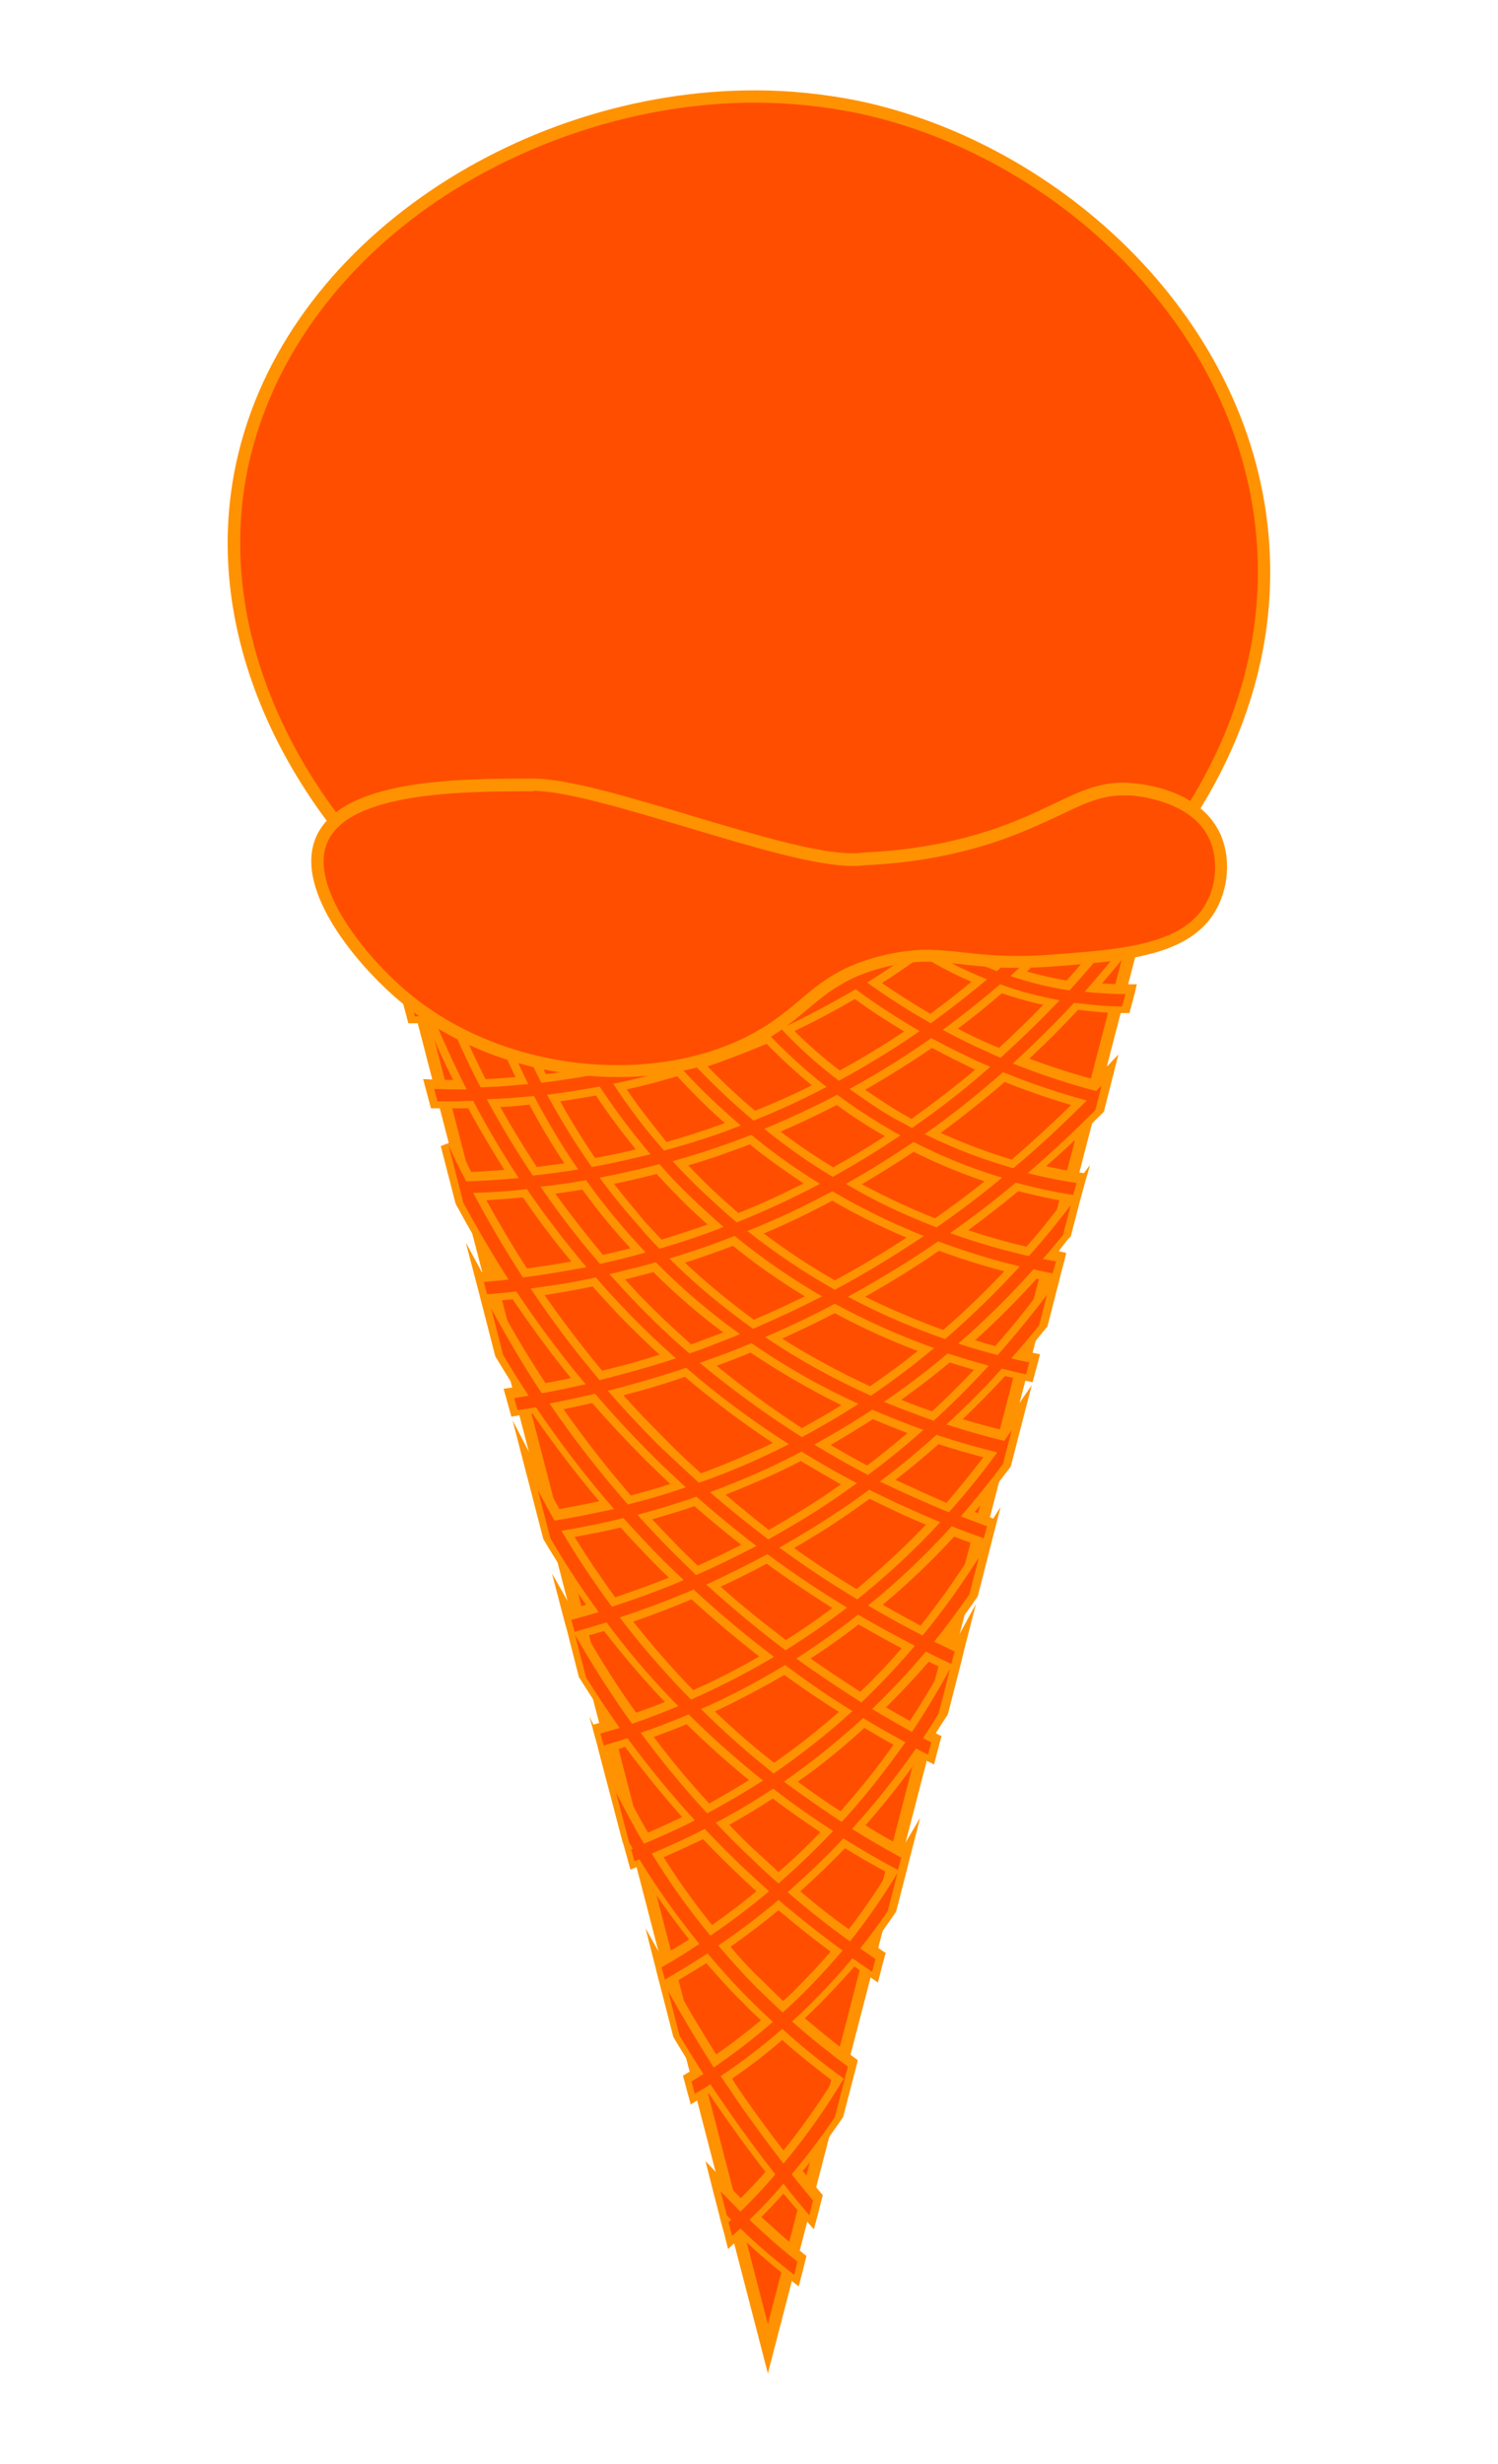 <?xml version="1.0" encoding="utf-8"?>
<!-- Generator: Adobe Illustrator 21.1.0, SVG Export Plug-In . SVG Version: 6.00 Build 0)  -->
<svg version="1.1" id="Layer_1" xmlns="http://www.w3.org/2000/svg" xmlns:xlink="http://www.w3.org/1999/xlink" x="0px" y="0px"
	 viewBox="0 0 365 600" style="enable-background:new 0 0 365 600;" xml:space="preserve">
<style type="text/css">
	.st0{fill:#FF4E00;}
	.st1{fill:#FF9200;}
</style>
<g>
	<path class="st0" d="M186.7,251.3c-30.3,0-59.4-9.7-81.7-27.4c-15.2-12-28.3-28.2-36.8-45.7c-10-20.6-13.3-42.1-9.6-62.4
		c4.7-25.7,20.7-49.3,45-66.5c23.1-16.4,52.4-25.8,80.4-25.8c8.6,0,17,0.9,25.1,2.6c24.6,5.2,48.1,18.3,66.3,37
		c19.6,20.1,30.8,44.3,32.4,70c2.9,45.8-26.7,77.8-32.7,83.7C253.2,238.7,220.9,251.3,186.7,251.3z"/>
	<path class="st1" d="M183.9,25c8.5,0,16.8,0.9,24.8,2.5c24.3,5.1,47.6,18.1,65.6,36.6c19.3,19.9,30.4,43.8,32,69
		c2.8,45.2-26.4,76.7-32.2,82.6c-21.7,21.6-53.5,34-87.4,34c-30,0-58.7-9.6-80.8-27c-15-11.9-28-27.9-36.4-45.2
		c-9.9-20.3-13.2-41.5-9.5-61.5c4.7-25.3,20.4-48.6,44.4-65.6C127.3,34.3,156.2,25,183.9,25L183.9,25 M183.9,22
		c-57.7,0-116.7,38.2-126.9,93.5c-8.3,45.1,18.6,87.2,47,109.6c23.5,18.5,53.2,27.7,82.7,27.7c33.3,0,66.3-11.7,89.5-34.9
		c4.3-4.3,36.1-37.1,33.1-84.9c-3.4-55-50.8-98-99.9-108.4C201,22.9,192.5,22,183.9,22z"/>
	<polygon class="st0" points="98.7,231.5 275.5,231.5 187.1,572 	"/>
	<path class="st1" d="M273.5,233L187.1,566L100.6,233H273.5 M277.4,230H96.8l90.3,348L277.4,230z"/>
	<path class="st0" d="M192.7,554.6c-2.6-2.1-5-4.1-7.3-6.1c-1.7-1.5-3.4-3-5.1-4.6c-0.4,0.4-0.9,0.8-1.3,1.2l-1.2,1.1l-1.4-5.5
		l0.3-0.3l-0.6-0.6l-2.6-9.8l2.7,2.8c1.4,1.5,2.8,2.9,4.1,4.1c2.1-2.1,4.2-4.3,6.1-6.4c0.4-0.4,0.8-0.9,1.2-1.3
		c-4.7-6-9.2-12.2-13.4-18.5c-0.5-0.7-0.9-1.3-1.3-2c-1,0.6-2,1.2-2.9,1.8l-1.1,0.7l-1.3-5.1l0.6-0.4c0.7-0.4,1.4-0.8,2-1.3
		c-1.7-2.7-3.4-5.5-5.3-8.5l-0.1-0.1l-4.8-18.6l0.5,0.9l0.4-0.2c2.8-1.6,5.6-3.3,8.2-5c-4.9-6.1-9.5-12.5-13.6-19.1l-1.5,0.6
		l-1.3-4.9l0.2-0.1l-0.3-0.6l-5.6-21.5l4.2,8.5c2,4,4.1,7.9,6.4,11.7c3.5-1.5,6.9-3,10.3-4.7c-5.4-5.9-10.5-12.2-15.2-18.6
		c-1.5,0.5-3.2,1-5.1,1.6l-1,0.3l-1.3-4.8l0.9-0.3c1.1-0.3,2.2-0.7,3.3-1c-2.6-3.6-5.1-7.4-7.5-11.3l-0.1-0.1l-4.6-17.9l1.5,2.6
		l0.2-0.1c1.8-0.5,3.6-1,5.3-1.5c-3.9-5.4-7.6-11.1-11.1-16.9l-0.1-0.1l-5.3-20.3l4.1,7.8c1.2,2.3,2.4,4.5,3.6,6.7
		c4-0.6,8.1-1.4,12.1-2.3c-6.3-7.4-12.3-15.1-17.7-23.1c-1.3,0.2-2.6,0.4-3.9,0.6l-0.9,0.1l-1.3-4.9c0,0,2.4-0.4,3-0.5
		c-1.8-2.8-3.6-5.7-5.3-8.6l-0.1-0.1l-5.1-19.5l0.2,0.4l1.1-0.1c1.6-0.1,3-0.3,4.4-0.4c-3.5-5.6-7-11.4-10.2-17.4l-0.1-0.1
		l-3.7-14.1l1.9-0.7c1.4,2.9,2.7,5.6,4,8.2c3.4-0.1,6.9-0.3,10.4-0.6c-3.6-5.5-6.9-11.2-10-16.9c-1.5,0-3,0.1-4.5,0.1
		c-1.2,0-2.4,0-3.6,0l-0.8,0l-1.3-5l1.3,0c1.4,0,2.9,0.1,4.4,0.1c0.6,0,1.3,0,1.9,0c-2.6-5.2-5-10.5-7.2-15.9
		c-1.2,0-2.5,0.1-3.7,0.1l-0.8,0l-1.3-5l1.3,0c0.8,0,1.7,0,2.5,0c-1.6-4.2-3.1-8.5-4.5-12.8l-0.4-1.3h5.3l0.2,0.7
		c1.4,4.5,3,8.9,4.7,13.3c3.5-0.1,6.9-0.3,10.3-0.6c-1.3-4-2.6-8-3.6-12.1l-0.3-1.3h5.2l0.2,0.7c1.1,4.1,2.3,8.2,3.7,12.2
		c2.9-0.3,5.7-0.6,8.5-1c-1.5-3.5-2.9-7-4.2-10.6l-0.5-1.3h5.3l0.2,0.7c1.3,3.6,2.8,7.1,4.3,10.6c3.6-0.5,7.2-1.1,10.6-1.8
		c-1.6-2.5-3.2-5.2-4.8-8l-0.8-1.5h5.8l0.3,0.5c1.6,2.7,3.2,5.3,4.9,7.9c6-1.3,11.9-2.7,17.8-4.4c-0.6-0.9-1.1-1.7-1.6-2.5l-1-1.5
		h5.9l0.3,0.5c0.4,0.7,0.9,1.4,1.4,2.1c2.6-0.8,5.2-1.6,7.8-2.5l0.2-0.1h15.8l0.3,0.2c2.8,2.4,5.7,4.8,8.6,7c3.6-2.2,7.1-4.5,10.6-7
		l0.3-0.2h10.3l0.2,0.1c4.1,2.3,8.3,4.4,12.7,6c2.2-1.9,4.3-3.8,6.4-5.9l0.3-0.3h7.1l-1.7,1.7c-2.2,2.1-4.4,4.3-6.7,6.3
		c3.9,1.2,8,2.2,12,2.9c3.1-3.4,6-6.8,9-10.5l0.3-0.4h6.4l-1.3,1.6c-2.8,3.5-5.5,6.8-8.4,10.1c0.4,0,0.9,0.1,1.3,0.1
		c2.2,0.2,4.4,0.3,6.7,0.3l1.3,0l-1.3,5l-0.8,0c-2.3,0-4.3-0.1-6.3-0.3c-1.5-0.1-3.1-0.3-5-0.6c-4.3,4.6-8.8,9.1-13.4,13.3
		c5.9,2.3,12,4.3,18.1,5.9c0.1-0.1,3.5-3.7,3.5-3.7l-2.6,9.9l-0.2,0.2c-4.9,4.9-10,9.7-15.1,14.2c3.3,0.8,6.6,1.4,9.9,1.9l1.1,0.2
		l-1.3,4.9l-2.4,9.2c0,0-1,1.2-1.2,1.5c-0.8,1-1.7,2.1-2.7,3.3c0.5,0.1,2.6,0.5,2.6,0.5l-4.4,16.8l-0.1,0.2
		c-1.9,2.4-3.8,4.7-5.7,6.9c0.9,0.2,1.9,0.4,2.8,0.6l1,0.2l-1.3,4.9l-0.9-0.2c-1.9-0.4-3.6-0.8-5.4-1.2c-3.8,4.2-7.8,8.2-11.9,12.1
		c3.9,1.2,7.8,2.3,11.7,3.3c0.4-0.5,0.7-1.1,1.1-1.6l3.5-5.2l-3.6,14l-0.1,0.2c-3.1,4.2-6.2,8.1-9.5,11.8c1.6,0.6,3.2,1.2,5,1.8
		l0.9,0.3l-4.6,17.5l-0.1,0.1c-2.5,3.6-5.2,7.2-7.9,10.5c1.3,0.6,2.6,1.3,3.9,1.8l0.1,0l1.4-2.7l-0.8,3l-4.1,15.9l-0.1,0.1
		c-1.2,1.9-2.2,3.6-3.2,5.1c0.1,0.1,1.7,0.9,1.7,0.9l-1.3,5l-1.3-0.7c-0.7-0.3-1.3-0.7-2-1c-4.4,6.3-9.2,12.4-14.4,18.1
		c3.5,2.2,7.2,4.3,11,6.3l0.1,0.1l1.2-2l-0.6,2.3l-3.6,13.9l-0.1,0.1c-2,2.9-4,5.7-6.1,8.3c0.9,0.7,1.9,1.3,2.8,1.9l0.6,0.4
		l-1.3,5.1l-1.2-0.8c-1.4-0.9-2.7-1.9-4.1-2.8c-3.4,4-6.9,7.8-10.6,11.4c-0.9,0.8-1.8,1.7-2.8,2.7c4,3.5,8.3,7,12.7,10.2l0.5,0.4
		l-3.4,13.1l-0.1,0.1c-3.1,4.6-6.5,9.1-10,13.3c1.6,1.9,3.1,3.9,4.7,5.8l0.3,0.4l-1.5,5.9l-1.2-1.5c-2-2.3-3.8-4.6-5.6-6.7
		c-0.2,0.2-0.4,0.5-0.6,0.7c-2,2.2-4.1,4.4-6.2,6.5c1.6,1.5,3.2,2.9,4.8,4.4c1.9,1.7,4,3.4,6.1,5.1l0.5,0.4l-1.4,5.3L192.7,554.6z
		 M177,505.9c0.4,0.7,0.9,1.3,1.3,2c4,5.9,8.2,11.7,12.6,17.4c4.9-5.9,9.4-12.2,13.4-18.8c-4.7-3.5-9.3-7.2-13.7-11
		C186.3,499.2,181.8,502.7,177,505.9z M163.7,484.1c3.4,6.1,6.9,12,10.5,17.6c4.4-3,8.6-6.3,12.6-9.7c-1.8-1.7-3.6-3.4-5.2-5.1
		c-3.2-3.2-6.4-6.7-9.4-10.2c-3.1,2-6.2,3.9-9.4,5.8L163.7,484.1z M176.5,473.9c2.8,3.3,5.8,6.5,8.8,9.5c1.7,1.8,3.5,3.5,5.4,5.3
		c1.2-1.1,2.2-2,3.1-2.9c3.4-3.3,6.8-6.9,10-10.7c-4.8-3.5-9.5-7.3-14.1-11.2C185.4,467.4,181,470.8,176.5,473.9z M193.5,460.7
		c4.4,3.7,8.9,7.3,13.4,10.6c3.8-4.8,7.4-10.1,10.7-15.5c-4-2.2-8-4.5-11.9-6.9C201.8,453,197.7,457,193.5,460.7L193.5,460.7z
		 M160.2,451.8c4,6.3,8.4,12.5,13.1,18.3c4.3-3,8.5-6.1,12.6-9.5c-1.9-1.7-3.6-3.3-5.3-4.9c-3.1-2.9-6.2-6-9.1-9.1
		C167.8,448.5,164,450.2,160.2,451.8z M176,444.2c2.6,2.8,5.3,5.4,7.9,7.9c1.8,1.7,3.7,3.5,5.7,5.2c0.2-0.2,0.4-0.3,0.6-0.5
		c3.8-3.4,7.5-6.9,11.2-10.8c-4.5-2.9-8.9-6-13.1-9.3C184.4,439.4,180.3,441.9,176,444.2z M192.7,433.8c4,3,8.1,5.9,12.2,8.5
		c5-5.6,9.8-11.5,14.2-17.8c-2.9-1.6-5.8-3.3-8.7-5C204.9,424.7,198.9,429.5,192.7,433.8z M157.7,422.5c4.6,6.2,9.6,12.2,14.8,17.9
		c4-2.1,7.9-4.4,11.7-6.9c-5.8-4.6-11.4-9.6-16.6-14.8C164.3,420.1,161,421.3,157.7,422.5z M172.5,416.5c5.1,4.9,10.5,9.7,16.1,14.1
		c6.1-4.2,12-8.8,17.5-13.8c-5-3.2-10-6.6-14.8-10.1C185.1,410.3,178.8,413.6,172.5,416.5z M214.2,416c2.6,1.5,5.2,3,7.7,4.4
		c3.1-4.6,6-9.5,8.8-14.6l0-0.1c-1.6-0.8-3.2-1.5-4.8-2.3C222.3,407.8,218.4,412,214.2,416z M141.5,397.8c4,7.1,8.4,13.9,13.1,20.5
		c3-1.1,6.1-2.2,9.1-3.4l-0.1-0.1c-5.6-5.9-11-12.1-16-18.7C145.6,396.7,143.5,397.3,141.5,397.8z M195.8,403.9
		c4.6,3.3,9.3,6.5,14.1,9.4c4-3.8,7.9-7.9,11.6-12.2c-4.1-2.1-8.2-4.4-12.2-6.7C204.9,397.7,200.4,400.9,195.8,403.9z M152.7,394.4
		c4.6,5.9,9.5,11.6,14.5,16.9c0.5,0.5,1,1,1.5,1.5c6.2-2.7,12.3-5.9,18.1-9.3c-6.2-4.8-12.3-9.9-18-15.2
		C163.5,390.5,158.1,392.6,152.7,394.4z M173.8,386.1c5.7,5.1,11.6,10,17.6,14.6c4.5-2.8,8.9-5.8,13.1-9.1
		c-6.1-3.7-12-7.7-17.7-11.9C182.6,381.9,178.2,384.1,173.8,386.1z M213.4,391c3.7,2.1,7.5,4.2,11.3,6.1c4.7-5.7,9.1-11.9,13.1-18.3
		l1.9-3l-0.2-0.1c-2.7-0.9-5-1.8-7.2-2.7C226.4,379.5,220.1,385.5,213.4,391z M138.4,373.5c3.4,5.7,7.1,11.3,11.1,16.6
		c5.2-1.7,10.3-3.6,15.3-5.6c-1.3-1.3-2.5-2.4-3.6-3.5c-3.2-3.2-6.5-6.7-9.6-10.2C147.3,371.9,142.8,372.8,138.4,373.5z M191.7,377
		c5.6,4,11.3,7.8,17.1,11.3c6.5-5.3,12.8-11.1,18.5-17.2c-5.3-2.2-10.5-4.6-15.5-7.1c-2.6,1.9-5.2,3.7-7.7,5.4
		C200.1,371.9,196.1,374.5,191.7,377z M157.1,369.4c2.6,2.8,5.1,5.5,7.7,8.1c1.5,1.5,3.2,3.1,5,4.9c4.2-1.9,8.5-3.9,12.6-6.1
		c-4.4-3.4-8.8-7-13-10.7C165.3,367,161.2,368.3,157.1,369.4z M174.9,363.7c4,3.4,8.2,6.8,12.4,10c4.9-2.7,9.6-5.6,14.1-8.6
		c1.7-1.2,3.6-2.4,5.5-3.8c-4-2.1-7.9-4.4-11.7-6.7c-3.1,1.6-5.7,2.9-8.3,4.1C183,360.5,178.9,362.1,174.9,363.7z M216.3,360.6
		c4.8,2.3,9.7,4.5,14.6,6.5c3.6-4.1,7.1-8.4,10.4-12.8c-4.3-1.1-8.5-2.3-12.6-3.7l-0.2-0.1C224.6,353.9,220.6,357.3,216.3,360.6z
		 M135.6,342.5c5.5,7.9,11.4,15.6,17.7,22.8c4-1,8-2.2,11.9-3.5c-2.6-2.4-5.1-4.8-7.6-7.2c-4.4-4.4-8.8-9.1-13-14
		C141.6,341.3,138.6,341.9,135.6,342.5z M150.1,339.2c3.6,4.1,7.3,8,11.1,11.8c3,3,6.2,6,9.4,8.9c4.9-1.8,9.7-3.7,14.3-5.8
		c1.7-0.8,3.5-1.6,5.4-2.6c-8.1-5.3-15.8-11.1-23.2-17.3C161.6,336,155.8,337.7,150.1,339.2z M200.4,351.9c3.6,2.2,7.3,4.2,11,6.2
		c4-3,7.9-6.1,11.6-9.4c-3.5-1.3-7-2.7-10.4-4.2C208.5,347.1,204.4,349.6,200.4,351.9z M172.6,332.3c7.2,6,14.9,11.5,22.8,16.6
		c3.9-2.1,7.9-4.4,11.7-6.8c-8.5-4-16.6-8.6-24.1-13.8c-2.7,1.1-4.9,2-7.1,2.8C174.8,331.5,173.7,331.9,172.6,332.3z M217.5,341.1
		c3.2,1.3,6.5,2.6,9.8,3.7c4.1-3.7,8-7.7,11.8-11.7c-2.7-0.8-5.4-1.6-8-2.4C226.8,334.3,222.2,337.8,217.5,341.1z M188.5,325.9
		c7.4,4.9,15.3,9.2,23.6,12.9c4.5-3.1,9.1-6.5,13.5-10.1c-7.7-2.8-15.1-6.2-22.2-10C198.6,321.2,193.6,323.6,188.5,325.9z
		 M120.6,318c3.7,6.8,7.7,13.5,11.9,19.9c2.8-0.5,5.7-1.1,8.4-1.7c-5.5-6.6-10.7-13.7-15.5-20.9c-1.9,0.2-3.9,0.4-5.9,0.6L120.6,318
		z M131,314.6c4.8,7,10,13.8,15.5,20.3c5.4-1.3,10.9-2.9,16.3-4.6c-3.9-3.5-7.6-7.1-11.1-10.7c-2.3-2.3-4.5-4.8-6.8-7.4
		C140.2,313.2,135.6,314,131,314.6z M235.6,326.8c2.5,0.8,4.9,1.5,7.3,2.1c4-4.5,7.9-9.3,11.5-14.2l2.6-3.5l-0.6-0.1
		c-1.4-0.3-2.8-0.5-4.2-0.8C247,316.1,241.4,321.6,235.6,326.8z M150.4,311c1.6,1.8,3.2,3.5,4.8,5.1c4.1,4.2,8.5,8.4,13,12.4
		c2.2-0.8,4.1-1.5,6-2.2c1.3-0.5,2.7-1,4.1-1.6c-6.6-4.9-12.9-10.3-18.7-16.1C156.5,309.5,153.5,310.3,150.4,311z M208.7,315.8
		c6.8,3.5,14,6.6,21.4,9.2c5.7-4.9,11.3-10.3,16.5-16c-6.1-1.5-12.1-3.4-17.9-5.5C222.3,307.8,215.5,312,208.7,315.8z M165,307
		c5.8,5.6,12.1,10.8,18.7,15.5c4.9-2.1,9.8-4.4,14.6-6.8c-6.8-4-13.3-8.5-19.4-13.5l-0.2,0.1c-0.9,0.4-1.8,0.7-2.7,1.1
		C172.4,304.6,168.8,305.9,165,307z M184.1,300.1c6.1,4.7,12.5,9,19.3,12.9c6.7-3.6,13.3-7.6,19.6-11.8c-7-2.9-13.8-6.2-20.2-10
		C196.8,294.5,190.5,297.5,184.1,300.1z M116.9,291.4c3.4,6.3,7.1,12.6,11,18.6c4.3-0.6,8.7-1.3,13.1-2.1c-4.6-5.5-9-11.3-13.1-17.3
		C124.2,290.9,120.5,291.2,116.9,291.4z M133.5,289.9c4.1,5.8,8.5,11.4,13.1,16.8c2.9-0.6,5.9-1.4,8.9-2.2c-1-1.1-1.9-2.1-2.8-3.1
		c-3.6-4.1-7.1-8.4-10.3-12.8C139.5,289.1,136.5,289.6,133.5,289.9z M233.7,299.9c5.4,1.9,11,3.5,16.7,4.8c1.7-1.9,3.1-3.6,4.4-5.2
		c1.8-2.1,3.5-4.3,5.3-6.7l0.8-1c-4.6-0.7-8.9-1.6-13.1-2.8C243.3,292.8,238.5,296.5,233.7,299.9z M147.9,287.6
		c2.7,3.6,5.6,7.2,8.6,10.5c1.4,1.6,2.9,3.2,4.5,4.9c4.5-1.3,8.9-2.8,13.2-4.4l0.2-0.1c-2.5-2.1-4.9-4.4-7.1-6.6
		c-2.3-2.3-4.6-4.7-6.9-7.2C156.2,285.8,152,286.8,147.9,287.6z M208,288.4c6.4,3.6,13.1,6.7,20,9.4c4.8-3.3,9.5-6.9,14-10.5
		c-6.7-2.1-13.2-4.8-19.5-7.9C217.8,282.6,212.9,285.6,208,288.4z M165.8,283.3c1.6,1.8,3.3,3.5,5,5.1c2.8,2.8,5.7,5.4,9,8.1
		c6.1-2.5,12.2-5.3,18.1-8.3c-5.1-3.2-10.1-6.8-14.7-10.5l-0.2-0.2c-2.9,1.1-5.6,2.1-8.2,3C171.8,281.5,168.8,282.4,165.8,283.3z
		 M188.2,275.3c4.7,3.6,9.6,7,14.7,10.1c5-2.7,9.8-5.7,14.6-8.8c-0.5-0.3-0.9-0.5-1.4-0.8c-4.1-2.4-8.2-5.1-12.1-8
		C198.9,270.6,193.6,273.1,188.2,275.3z M120.3,268.7c3.1,5.6,6.5,11.2,10,16.6c3-0.3,6-0.7,8.9-1.2c-3.5-5.1-6.7-10.5-9.6-16.1
		C126.5,268.3,123.4,268.5,120.3,268.7z M227.2,276.1c6.2,3,12.8,5.5,19.4,7.4c5.5-4.7,11-9.7,16.2-14.9c-6.2-1.7-12.3-3.8-18.3-6.2
		C239,267.2,233.2,271.8,227.2,276.1z M134.9,267.4c2.9,5.4,6.2,10.7,9.7,15.8c4.1-0.8,8.1-1.6,12.1-2.6c-3.9-4.7-7.7-9.7-11-14.8
		C142.1,266.3,138.5,266.9,134.9,267.4z M151,264.6c3.4,5,7.1,9.9,11.1,14.5c3.8-1.1,7.4-2.2,10.9-3.4c1.8-0.6,3.6-1.3,5.5-1.9
		c-4.7-4-9.1-8.4-13.2-12.9c-3.7,1.1-7,2-10.2,2.8C153.9,264,152.5,264.3,151,264.6z M208.9,265.3c3.3,2.3,6.5,4.4,9.7,6.3
		c1.1,0.6,2.3,1.3,3.5,2c5.9-4.1,11.7-8.6,17.3-13.4c-0.1-0.1-0.3-0.1-0.4-0.2c-4-1.8-8.1-3.8-12-6
		C221.2,258,215.1,261.8,208.9,265.3z M170.6,259.3c4.1,4.4,8.6,8.6,13.2,12.4c5.3-2.2,10.6-4.6,15.8-7.2
		c-4.4-3.5-8.6-7.4-12.6-11.5C181.7,255.4,176.1,257.5,170.6,259.3z M110.3,247.9c2.3,5.4,4.8,10.7,7.4,15.9
		c3.1-0.1,6.3-0.3,9.4-0.6c-2.5-5.2-4.8-10.6-6.8-16C117,247.5,113.6,247.7,110.3,247.9z M125.5,246.7c2.1,5.4,4.4,10.8,7,15.9
		c3.4-0.4,6.8-0.9,10.3-1.5c-3-5-5.9-10.2-8.4-15.4C131.5,246.1,128.5,246.4,125.5,246.7z M191.9,250.8c3.9,4,8.2,7.7,12.6,11.2
		c6.1-3.3,12-6.9,17.7-10.8c-4.8-2.8-9.4-5.8-13.8-9C203,245.3,197.5,248.2,191.9,250.8z M139.6,244.9c2.6,5.2,5.4,10.3,8.5,15.2
		c2.1-0.4,4-0.9,5.9-1.3c2.4-0.6,4.8-1.2,7.7-2c-3.8-4.4-7.4-9.1-10.6-13.9C147.4,243.6,143.5,244.3,139.6,244.9z M231.5,250.7
		c3.2,1.7,6.4,3.2,9.5,4.7c0.8,0.4,1.6,0.7,2.4,1.1l0.1,0c4.3-3.9,8.5-8,12.6-12.2c-4.2-0.8-8.3-2-12.3-3.4
		C239.9,244.3,235.8,247.6,231.5,250.7z M156.3,241.8c3.3,4.6,6.8,9.1,10.6,13.4c5.6-1.8,11.1-3.8,16.5-6.1
		c-3.3-3.7-6.5-7.7-9.4-11.8C168.2,239,162.3,240.5,156.3,241.8z M213.1,239.3c4.4,3.1,9,6,13.6,8.7c4.1-2.9,8-6,11.9-9.2
		c-4.9-2-9.6-4.4-14-7.2C220.8,234.3,217,236.9,213.1,239.3z M179.1,235.8c2.8,3.9,5.9,7.6,9.1,11.2c5.4-2.5,10.7-5.2,15.8-8.1
		c-3.4-2.6-6.6-5.4-9.8-8.2l0,0l-0.6,0.2C188.8,232.7,183.9,234.3,179.1,235.8z"/>
	<path class="st1" d="M273.9,230c-2.8,3.6-6,7.4-9.6,11.5c1.1,0.1,2.1,0.3,3.2,0.3c2.3,0.2,4.5,0.3,6.7,0.3l-0.8,3
		c-2,0-4.1-0.1-6.2-0.3c-1.9-0.2-3.7-0.4-5.5-0.6c-4.4,4.8-9.4,9.7-14.9,14.8c7,2.8,13.8,5,20.3,6.7c0.4-0.5,0.9-0.9,1.3-1.3
		l-1.5,5.9c-5,5.1-10.5,10.2-16.5,15.4c4,1,8,1.8,11.9,2.4l-0.8,2.9c-4.6-0.7-9.2-1.7-14-3c-5,4.2-10.3,8.3-16,12.3
		c6.7,2.4,13.1,4.2,19.2,5.6c1.7-1.9,3.3-3.8,4.9-5.7c1.9-2.3,3.6-4.5,5.3-6.7l-1.9,7.3c-0.4,0.4-0.7,0.9-1.1,1.3
		c-1.2,1.5-2.5,3-3.8,4.5c1.1,0.2,2.1,0.4,3.2,0.6l-0.8,2.9c-1.5-0.3-3.1-0.6-4.7-1c-5.4,6.1-11.5,12.2-18.3,18.1
		c3.3,1.1,6.5,2,9.6,2.8c4.4-5,8.4-9.9,12-14.7l-1.9,7.4c-2.1,2.7-4.4,5.4-6.8,8.1c1.5,0.4,3,0.7,4.4,1l-0.8,2.9
		c-1.9-0.4-3.9-0.9-5.9-1.4c-4.1,4.6-8.6,9.1-13.5,13.6c4.9,1.6,9.6,2.9,14.1,4c0.6-0.9,1.2-1.7,1.8-2.6l-2.1,8.2
		c-3.1,4.2-6.6,8.5-10.3,12.8c2.2,0.8,4.3,1.6,6.4,2.4l-0.8,2.9c-2.5-0.9-5.1-1.8-7.8-2.9c-6,6.6-12.7,13.1-20.4,19.3
		c4.6,2.7,9,5.1,13.3,7.3c5.2-6.3,9.7-12.7,13.7-19l-2.3,9c-2.7,3.8-5.5,7.7-8.6,11.5c1.7,0.8,3.4,1.6,5,2.4l-0.8,3
		c-2-0.9-4.1-1.9-6.2-3c-4,4.8-8.4,9.4-13.1,14c3.3,2,6.5,3.8,9.7,5.6c3.4-5.1,6.5-10.3,9.3-15.4l-2.8,10.9c-1.2,2-2.5,4-3.8,6
		c0.7,0.4,1.3,0.7,2,1l-0.8,3c-1-0.5-2-1-2.9-1.5c-4.6,6.6-9.8,13.2-15.6,19.6c4.1,2.6,8.2,4.9,12,7l-0.8,3
		c-4.3-2.3-8.7-4.8-13.3-7.7c-3.9,4.2-8.2,8.3-12.7,12.3c-0.3,0.3-0.6,0.5-0.9,0.8c5.1,4.4,10.2,8.4,15.2,12
		c4.4-5.5,8.2-11.1,11.6-16.7l-2.4,9.3c-2.1,3.1-4.3,6.1-6.7,9.1c1.2,0.9,2.5,1.7,3.7,2.6l-0.8,3.1c-1.6-1.1-3.2-2.2-4.8-3.3
		c-3.4,4.1-7.1,8.1-11.1,12c-1.2,1.2-2.4,2.3-3.6,3.4c4.6,4.1,9.2,7.7,13.6,11l-3.2,12.3c-3.1,4.6-6.6,9.3-10.5,13.9
		c1.7,2.2,3.5,4.3,5.2,6.4l-0.9,3.6c-2.1-2.5-4.2-5-6.3-7.7c-0.5,0.5-0.9,1.1-1.4,1.6c-2.3,2.6-4.6,5-6.9,7.2
		c1.8,1.7,3.7,3.4,5.6,5.1c2,1.8,4.1,3.5,6.1,5.1l-0.8,3.2c-2.4-1.9-4.9-3.9-7.3-6c-2-1.7-3.9-3.5-5.8-5.3c-0.7,0.6-1.3,1.2-2,1.8
		l-0.9-3.3c0.2-0.2,0.4-0.4,0.7-0.6c-0.4-0.4-0.7-0.7-1.1-1.1l-1.5-5.8c1.6,1.6,3.2,3.3,4.8,4.9c2.3-2.2,4.6-4.6,6.8-7.1
		c0.6-0.7,1.2-1.3,1.7-2c-4.7-6-9.3-12.3-13.9-19.1c-0.6-0.9-1.3-1.9-1.9-2.8c-1.3,0.8-2.5,1.6-3.8,2.3l-0.8-3
		c1-0.6,1.9-1.2,2.9-1.8c-2-3.1-3.9-6.2-5.8-9.3l-2.8-10.9c3.4,6.1,7.1,12.3,11.1,18.6c4.7-3.2,9.6-6.9,14.4-11.1
		c-2-1.9-4-3.8-6-5.8c-3.6-3.6-6.8-7.2-9.9-10.9c-3.5,2.3-7,4.4-10.4,6.4l-0.8-3c3-1.7,6.1-3.6,9.2-5.7c-5.7-7-10.5-13.9-14.6-20.6
		c-0.4,0.2-0.8,0.3-1.2,0.5l-0.8-2.9c0.1-0.1,0.3-0.1,0.4-0.2c-0.3-0.5-0.6-1-0.9-1.5l-3.2-12.2c2,4,4.3,8.2,6.8,12.5
		c4-1.7,8.2-3.5,12.4-5.7c-6.1-6.7-11.6-13.4-16.4-20c-2,0.6-3.9,1.2-5.8,1.8l-0.8-2.9c1.5-0.5,3.1-0.9,4.7-1.4
		c-3-4.2-5.7-8.3-8.2-12.3l-2.7-10.4c4,7,8.6,14.3,13.9,21.7c3.6-1.2,7.4-2.7,11.3-4.3c-0.4-0.4-0.8-0.8-1.2-1.2
		c-6.1-6.3-11.5-12.7-16.3-19.2c-2.7,0.8-5.3,1.6-7.8,2.3l-0.8-2.9c2.2-0.6,4.4-1.2,6.7-1.9c-4.4-6-8.3-12-11.8-18l-3-11.6
		c1.3,2.4,2.6,4.8,4,7.3c4.6-0.7,9.4-1.7,14.5-2.8c-7.2-8.3-13.5-16.6-19-24.8c-1.5,0.3-3,0.5-4.5,0.7l-0.8-2.9
		c1.1-0.2,2.3-0.4,3.5-0.6c-2.2-3.3-4.2-6.6-6.2-9.9l-2.9-11.3c3.6,6.6,7.6,13.5,12.3,20.6c3.5-0.6,7.1-1.4,10.7-2.2
		c-6.3-7.5-11.9-15.1-16.9-22.6c-2.4,0.3-4.8,0.5-7.1,0.7l-0.8-3c2-0.2,3.9-0.3,6-0.6c-4.1-6.4-7.7-12.6-11-18.7l-3.6-14
		c1.3,2.9,2.7,5.8,4.3,8.8c4-0.1,8.3-0.4,12.8-0.8c-4.2-6.4-7.9-12.7-11.1-18.8c-1.7,0-3.4,0.1-5.1,0.1c-1.2,0-2.4,0-3.6,0l-0.8-3
		c1.4,0,2.9,0.1,4.4,0.1c1.1,0,2.3,0,3.5,0c-3.2-6.3-5.9-12.3-8.2-17.9c-1.5,0-2.9,0.1-4.4,0.1l-0.8-3c1.3,0,2.6,0,4-0.1
		c-2-5.2-3.6-9.9-5-14.1h3.2c1.3,4.2,3,8.9,5,14c4-0.1,8.1-0.4,12.4-0.7c-1.7-4.8-3-9.3-4-13.3h3.1c1,3.9,2.3,8.3,4,13
		c3.5-0.3,7-0.7,10.6-1.2c-1.9-4.2-3.5-8.2-4.8-11.8h3.2c1.3,3.5,2.8,7.3,4.7,11.3c4.4-0.6,8.7-1.4,12.8-2.2
		c-2.1-3.2-3.9-6.3-5.5-9.1h3.5c1.6,2.7,3.3,5.5,5.3,8.5c6.9-1.4,13.6-3.1,19.8-4.9c-0.8-1.3-1.6-2.5-2.3-3.6h3.6
		c0.6,0.9,1.2,1.8,1.8,2.7c2.9-0.9,5.8-1.8,8.5-2.7h9c-5,1.8-10.2,3.6-15.8,5.3c2.9,4,6.4,8.4,10.5,12.9c6.5-2.9,12.5-6.1,17.8-9.2
		c-4.1-3.1-7.7-6.2-10.9-9.1h4.5c2.8,2.4,5.8,4.9,9.2,7.4c4.1-2.5,7.9-5,11.3-7.4h9.7c3.7,2.1,8.2,4.3,13.4,6.3
		c2.5-2.2,4.8-4.3,6.9-6.3h4.3c-2.3,2.3-4.9,4.8-7.9,7.5c4.4,1.5,9.2,2.7,14.4,3.5c3.5-3.8,6.6-7.5,9.4-11H273.9 M226.8,249.2
		c5.1-3.7,9.7-7.3,13.7-10.7c-6.6-2.6-11.9-5.6-16-8.1c-3.9,2.8-8.3,5.8-13.2,8.9C215.9,242.6,221.1,246,226.8,249.2 M166.6,256.4
		c6.6-2.1,12.8-4.4,18.5-6.9c-4.2-4.7-7.8-9.2-10.7-13.3c-6.3,1.8-12.9,3.5-19.8,5C158,246,162,251.2,166.6,256.4 M243.8,257.6
		c5.3-4.8,10.1-9.5,14.4-14c-5.3-1-10.1-2.3-14.5-3.9c-4.1,3.5-8.8,7.3-14,11.1c3.5,1.9,7.1,3.7,11,5.4
		C241.7,256.7,242.8,257.2,243.8,257.6 M204.4,263.2c7.2-3.9,13.8-8,19.7-12.1c-5.7-3.3-10.9-6.7-15.6-10.2
		c-5.5,3.2-11.6,6.5-18.2,9.6C194.3,254.8,199,259.1,204.4,263.2 M147.6,261.2c2.2-0.4,4.4-0.9,6.6-1.4c3.2-0.8,6.2-1.6,9.2-2.5
		c-4.6-5.3-8.6-10.5-12-15.5c-4.3,0.9-8.8,1.6-13.3,2.3C140.7,249.5,143.8,255.3,147.6,261.2 M131.9,263.7c4-0.5,8.2-1.1,12.5-1.9
		c-3.8-6-6.9-11.8-9.4-17.3c-0.2,0-0.5,0.1-0.7,0.1c-3.5,0.5-6.9,0.9-10.2,1.2C126.2,251.5,128.7,257.5,131.9,263.7 M117.1,264.8
		c3.7-0.1,7.6-0.4,11.6-0.8c-3.1-6.3-5.6-12.3-7.7-17.9c-4.2,0.4-8.3,0.6-12.2,0.8C111.1,252.5,113.8,258.5,117.1,264.8
		 M183.6,272.9c6.3-2.5,12.3-5.3,17.8-8.2c-5.4-4.2-10.1-8.6-14.2-12.9c-5.7,2.5-11.9,4.9-18.5,7
		C173.2,263.6,178.1,268.3,183.6,272.9 M222.2,274.7c7-4.8,13.3-9.8,19.1-14.9c-0.6-0.3-1.2-0.5-1.9-0.8c-4.4-2-8.6-4.1-12.5-6.2
		c-5.9,4.2-12.6,8.4-19.9,12.4c3.5,2.5,7.1,5,11.1,7.3C219.5,273.2,220.9,274,222.2,274.7 M161.8,280.2c3.8-1,7.7-2.2,11.6-3.5
		c2.4-0.8,4.8-1.7,7.1-2.6c-5.5-4.7-10.5-9.5-14.8-14.3c-3.5,1-7,2-10.7,2.9c-1.9,0.4-3.7,0.9-5.6,1.2
		C152.9,269.3,157,274.8,161.8,280.2 M246.9,284.5c6.6-5.5,12.5-11.1,17.9-16.5c-6.6-1.8-13.4-4-20.4-6.9
		c-5.8,5.1-12.1,10.2-19.1,15.1C232.6,279.8,239.8,282.5,246.9,284.5 M144.2,284.2c4.6-0.8,9.4-1.9,14.3-3.1
		c-4.7-5.5-8.8-11.1-12.4-16.5c-4.4,0.8-8.7,1.5-12.8,2C136.4,272.3,140,278.3,144.2,284.2 M202.9,286.6c5.8-3.2,11.3-6.6,16.5-10.1
		c-0.9-0.5-1.9-1-2.8-1.6c-4.5-2.6-8.7-5.4-12.6-8.3c-5.5,2.9-11.5,5.7-17.8,8.3C191.8,279.4,197.3,283.3,202.9,286.6 M129.8,286.3
		c3.6-0.4,7.3-0.9,11.1-1.5c-4.2-6-7.7-12.1-10.8-17.9c-4,0.4-7.8,0.7-11.5,0.8C121.9,273.8,125.6,280,129.8,286.3 M179.5,297.7
		c7.2-2.9,13.9-6,20.3-9.4c-5.4-3.3-10.8-7.1-16.1-11.4c-0.2-0.2-0.4-0.4-0.7-0.5c-2.8,1.1-5.8,2.2-8.8,3.2
		c-3.5,1.2-6.9,2.2-10.3,3.2c1.9,2.1,4,4.2,6.1,6.3C173.2,292.1,176.3,295,179.5,297.7 M228.2,298.9c5.7-3.9,11-8,16-12.1
		c-7.1-2.1-14.4-5-21.6-8.7c-5.2,3.5-10.7,7-16.5,10.2C213.4,292.7,220.9,296.1,228.2,298.9 M160.7,304.1c4.5-1.3,9.1-2.8,13.8-4.6
		c0.6-0.2,1.2-0.5,1.8-0.7c-2.8-2.4-5.6-5-8.4-7.7c-2.6-2.5-5-5-7.2-7.6c-5,1.3-9.9,2.4-14.6,3.3c2.9,4,6.1,7.9,9.6,11.8
		C157.3,300.6,159,302.4,160.7,304.1 M146.2,307.8c3.6-0.8,7.4-1.7,11.1-2.8c-1.3-1.4-2.6-2.8-3.9-4.3c-3.9-4.4-7.4-8.8-10.6-13.3
		c-3.8,0.7-7.5,1.2-11.1,1.6C136,295.3,140.8,301.6,146.2,307.8 M127.4,311.1c4.9-0.6,10.1-1.5,15.5-2.5c-5.4-6.4-10.2-12.7-14.5-19
		c-4.6,0.5-9,0.8-13.1,0.9C118.8,297.1,122.8,304,127.4,311.1 M203.4,314.1c7.7-4.1,15-8.6,21.7-13.1c-7.3-2.9-14.8-6.5-22.3-10.9
		c-6.5,3.5-13.4,6.8-20.7,9.7C189.2,305.4,196.3,310.1,203.4,314.1 M183.5,323.6c5.8-2.5,11.4-5.1,16.8-7.9
		c-7.1-4.1-14.3-9-21.3-14.7c-1.1,0.4-2.3,0.9-3.4,1.3c-4.2,1.6-8.4,2.9-12.5,4.2C169.7,313.1,176.6,318.7,183.5,323.6 M230.3,326.1
		c6.7-5.8,12.8-11.8,18.2-17.7c-6.3-1.5-13-3.5-19.9-6.1c-6.8,4.7-14.2,9.2-22,13.5C214.7,320.1,222.7,323.5,230.3,326.1 M168,329.6
		c2.2-0.7,4.3-1.5,6.5-2.4c1.9-0.7,3.9-1.5,5.8-2.3c-7-5-13.9-10.8-20.5-17.5c-3.8,1.1-7.6,2-11.3,2.9c1.9,2.1,3.9,4.3,5.9,6.4
		C158.9,321.4,163.4,325.7,168,329.6 M146.1,336.1c6-1.5,12.2-3.2,18.6-5.3c-4.2-3.7-8.3-7.6-12.4-11.9c-2.5-2.6-4.9-5.2-7.1-7.8
		c-5.5,1.2-10.8,2-15.9,2.7C134.2,321.2,139.8,328.7,146.1,336.1 M212.2,339.9c5.5-3.7,10.6-7.6,15.4-11.6
		c-7.8-2.8-15.9-6.3-24.2-10.8c-5.4,2.9-11.1,5.6-17,8.1C195.1,331.5,203.7,336.1,212.2,339.9 M195.4,350c4.8-2.6,9.4-5.3,13.8-8.1
		c-8.6-3.9-17.4-8.8-26.1-14.8c-2.5,1-5,2.1-7.6,3c-1.7,0.6-3.3,1.2-5,1.8C178.9,338.9,187.2,344.8,195.4,350 M227.5,346
		c4.8-4.4,9.3-8.9,13.4-13.4c-3.2-0.9-6.6-1.9-10-3c-4.8,4.1-10,8-15.5,11.8C219.6,343.1,223.6,344.6,227.5,346 M170.3,361.1
		c4.9-1.7,9.9-3.7,14.9-6c2.4-1.1,4.7-2.2,7-3.4c-8.3-5.3-16.7-11.4-25-18.6c-6.5,2.2-12.9,4-19.1,5.6c3.8,4.4,7.9,8.7,12.2,13.1
		C163.7,355,167,358.1,170.3,361.1 M153,366.4c4.6-1.2,9.3-2.5,14.1-4.2c-2.9-2.7-5.9-5.4-8.8-8.4c-4.8-4.8-9.2-9.6-13.3-14.4
		c-3.8,0.9-7.5,1.7-11.1,2.4C139.4,349.9,145.7,358.1,153,366.4 M211.5,359.2c4.8-3.6,9.3-7.2,13.5-11c-4.1-1.4-8.2-3.1-12.5-4.9
		c-4.5,3-9.2,5.8-14.1,8.5C202.8,354.5,207.2,357,211.5,359.2 M231.2,368.3c4.4-4.9,8.3-9.8,11.8-14.6c-4.4-1.1-9.1-2.4-14-4
		c-0.3-0.1-0.5-0.2-0.8-0.3c-4.3,3.9-8.9,7.7-13.8,11.4C220.2,363.6,225.9,366.1,231.2,368.3 M187.2,374.9c4.8-2.7,9.8-5.6,14.7-8.9
		c2.4-1.6,4.6-3.2,6.9-4.8c-4.4-2.3-9-4.9-13.5-7.7c-2.8,1.5-5.7,2.9-8.7,4.3c-4.6,2.1-9.1,3.9-13.6,5.6
		C177.7,367.5,182.5,371.3,187.2,374.9 M208.9,389.5c7.6-6.1,14.3-12.4,20.2-18.8c-5.5-2.3-11.3-4.9-17.3-7.9
		c-2.6,1.9-5.4,3.9-8.2,5.7c-4.6,3.1-9.2,5.8-13.7,8.4C196.3,381.6,202.7,385.8,208.9,389.5 M169.6,383.6c4.8-2.1,9.7-4.5,14.7-7.1
		c-4.8-3.7-9.7-7.7-14.6-12c-4.9,1.7-9.8,3.2-14.4,4.4c2.8,3.1,5.7,6.2,8.8,9.3C165.9,380,167.8,381.8,169.6,383.6 M149.1,391.3
		c5.5-1.8,11.4-3.9,17.5-6.5c-1.6-1.5-3.1-3-4.7-4.5c-3.5-3.5-6.8-7.1-10-10.6c-5.3,1.3-10.3,2.3-15.1,3.1
		C140.4,378.9,144.5,385.1,149.1,391.3 M191.4,401.9c5.3-3.3,10.3-6.8,15-10.4c-6.3-3.8-12.8-8.1-19.4-13
		c-5.1,2.7-10.1,5.2-14.9,7.4C178.5,391.7,185,397.1,191.4,401.9 M168.4,413.9c6.5-2.9,13.3-6.3,20.2-10.4
		c-6.5-4.9-13.1-10.4-19.6-16.4c-6.3,2.7-12.3,4.9-18,6.8c4.6,6.1,9.8,12.1,15.5,18.1C167.1,412.6,167.8,413.3,168.4,413.9
		 M209.9,414.6c4.7-4.5,9-9.1,13-13.8c-4.4-2.3-9.1-4.8-13.8-7.6c-4.7,3.7-9.8,7.3-15.1,10.7C199.4,407.8,204.7,411.3,209.9,414.6
		 M188.5,431.9c7-4.8,13.4-9.9,19.2-15.2c-5.4-3.3-10.9-7.1-16.4-11.2c-7,4.2-13.8,7.8-20.5,10.7C176.6,422,182.6,427.2,188.5,431.9
		 M172.3,441.6c4.5-2.4,9-5,13.6-8c-6-4.8-12.1-10.1-18.1-16.1c-4,1.7-7.9,3.2-11.7,4.5C160.9,428.5,166.3,435.1,172.3,441.6
		 M205.1,443.7c5.8-6.3,10.9-12.9,15.5-19.4c-3.3-1.8-6.8-3.8-10.3-5.9c-5.9,5.4-12.3,10.6-19.3,15.5
		C195.8,437.4,200.5,440.7,205.1,443.7 M189.7,458.7c0.4-0.4,0.8-0.7,1.2-1.1c4.3-3.8,8.3-7.7,12.1-11.7c-4.8-3.1-9.7-6.5-14.6-10.3
		c-0.2,0.1-0.3,0.2-0.5,0.3c-4.5,3-9,5.6-13.5,8c2.8,3,5.8,6,8.9,8.9C185.4,454.9,187.6,456.8,189.7,458.7 M173.1,471.4
		c4.7-3.2,9.5-6.8,14.3-10.8c-2-1.8-4.1-3.7-6.1-5.6c-3.4-3.2-6.5-6.4-9.6-9.6c-4.4,2.3-8.7,4.2-12.9,6
		C162.8,457.9,167.5,464.7,173.1,471.4 M190.7,490.1c1.3-1.1,2.5-2.3,3.8-3.5c3.9-3.8,7.5-7.7,10.8-11.6
		c-5.1-3.7-10.3-7.8-15.6-12.3c-4.9,4.1-9.8,7.8-14.7,11.1c3,3.5,6.1,7,9.5,10.4C186.6,486.2,188.6,488.2,190.7,490.1 M190.9,526.9
		c5.8-6.9,10.6-13.9,14.7-20.7c-4.9-3.5-9.9-7.5-15-12.1c-5,4.4-10.1,8.2-15,11.5c0.6,0.9,1.2,1.9,1.9,2.8
		C181.9,515,186.4,521.1,190.9,526.9 M278,228h-4.1h-3.8h-1l-0.6,0.7c-2.8,3.5-5.7,6.8-8.6,10.1c-3.3-0.6-6.5-1.3-9.7-2.2
		c1.8-1.7,3.7-3.4,5.4-5.2l3.5-3.4h-4.9h-4.3h-0.8l-0.6,0.6c-2,1.9-3.9,3.7-5.9,5.5c-4.1-1.6-8.2-3.5-12-5.7l-0.5-0.3h-0.5h-9.7
		h-0.6l-0.5,0.4c-3.4,2.4-6.6,4.5-10,6.6c-2.5-1.9-4.9-3.9-7.3-5.9l2.9-1.1h-11.2h-9h-0.3l-0.3,0.1c-2.4,0.8-4.7,1.6-7.1,2.3
		c-0.3-0.5-0.6-0.9-1-1.5L175,228h-1.1h-3.6h-3.6l1.9,3.1c0.3,0.5,0.6,0.9,0.9,1.4c-5.2,1.4-10.4,2.7-15.7,3.8
		c-1.5-2.4-3-4.7-4.5-7.3l-0.6-1h-1.2h-3.5h-3.4l1.7,3c1.3,2.4,2.7,4.6,4,6.7c-2.7,0.5-5.5,1-8.4,1.4c-1.4-3.2-2.8-6.5-4-9.8
		l-0.5-1.3h-1.4h-3.2h-2.9l1,2.7c1.2,3.2,2.4,6.4,3.7,9.5c-2.1,0.3-4.2,0.5-6.4,0.7c-1.3-3.7-2.4-7.5-3.4-11.4l-0.4-1.5h-1.5H116
		h-2.6l0.7,2.5c1,3.7,2,7.4,3.2,11c-2.7,0.2-5.5,0.4-8.3,0.5c-1.6-4.1-3.1-8.3-4.5-12.6L104,228h-1.5h-3.2h-2.7l0.8,2.6
		c1.2,3.9,2.6,7.8,4,11.6c-0.4,0-0.7,0-1.1,0l-2.6,0l0.6,2.5l0.8,3l0.4,1.5l1.6,0c1,0,2,0,3-0.1c1.9,4.7,4,9.3,6.3,13.9
		c-0.1,0-0.2,0-0.3,0c-1.3,0-2.7,0-4.4-0.1l-2.6-0.1l0.7,2.6l0.8,3l0.4,1.5l1.5,0c1.4,0,2.6,0,3.7,0c1.3,0,2.6,0,3.9,0
		c2.7,5.1,5.7,10.1,8.8,15c-2.7,0.2-5.4,0.4-8.1,0.5c-1.2-2.4-2.4-4.9-3.7-7.6l-3.7,1.3l3.6,14l0.1,0.2l0.1,0.2
		c3,5.5,6.1,10.9,9.3,16.1c-0.9,0.1-1.8,0.2-2.7,0.2l-0.4,0l-3.9-7.2l3.3,12.6l0,0l0.4,1.6l0.5,1.9l2.9,11.3l0.1,0.3l0.1,0.2
		c1.5,2.5,3,4.9,4.5,7.3c-0.1,0-0.3,0-0.4,0.1l-2.2,0.3l0.6,2.1l0.8,2.9l0.5,1.8l1.8-0.3c1.1-0.2,2.2-0.4,3.3-0.5
		c5,7.3,10.5,14.5,16.3,21.4c-3.2,0.7-6.5,1.3-9.7,1.9c-1.1-2-2.2-4-3.3-6l-8.1-15.6l4.4,17l3,11.6l0.1,0.3l0.1,0.2
		c3.2,5.4,6.7,10.8,10.3,15.8c-1.1,0.3-2.2,0.6-3.4,1l-4.9-8.6l2.4,9.2h0l0.5,1.9l0.8,2.9l0.5,2h0l2.3,9l0.1,0.3l0.2,0.3
		c2.2,3.5,4.4,6.9,6.7,10.2c-0.6,0.2-1.3,0.4-2,0.6l-1.4,0.4l-1-2l0.6,2.1l0.5,1.9l0.8,2.9l0.5,2l2.5,9.5l3.2,12.2l0.1,0.2l0.4,1.4
		l0.8,2.9l0.6,2.2l1.8-0.7c3.8,6.1,8,12,12.5,17.7c-2.2,1.4-4.5,2.8-6.8,4.1l-3.8-6.8l2,7.9l0.4,1.5l0.4,1.7l1.1,4.2l2.8,10.9
		l0.1,0.3l0.1,0.2c1.6,2.7,3.2,5.2,4.7,7.7c-0.4,0.3-0.8,0.5-1.2,0.7l-1.3,0.8l0.4,1.4l0.8,3l0.7,2.6l2.3-1.4
		c0.7-0.5,1.5-0.9,2.1-1.3c0.3,0.4,0.5,0.8,0.8,1.2c4.1,6,8.4,12,13,17.9c-0.2,0.2-0.4,0.5-0.6,0.7c-1.7,1.9-3.5,3.8-5.4,5.7
		c-1.1-1.1-2.2-2.2-3.3-3.4l-5.3-5.6l1.9,7.5l1.5,5.8l0.1,0.5l0,0l0,0l0.3,1.1l0.9,3.3l0.8,3.2l2.5-2.3c0.2-0.2,0.4-0.4,0.6-0.6
		c1.5,1.4,3,2.7,4.4,4c2.3,2,4.7,4,7.3,6.1l2.4,1.9l0.8-3l0.8-3.2l0.3-1.2l-1-0.8c-2.1-1.7-4.1-3.4-6-5.1c-1.3-1.2-2.7-2.4-4-3.6
		c1.9-1.9,3.7-3.8,5.4-5.7c1.6,1.9,3.2,3.8,4.9,5.8l2.5,2.9l1-3.7l0.9-3.6l0.3-1l-0.7-0.8c-1.4-1.7-2.8-3.4-4.2-5.1
		c3.4-4.1,6.6-8.4,9.6-12.8l0.2-0.3l0.1-0.3l3.2-12.3l0.3-1.3l-1.1-0.8c-4.1-3-8-6.2-11.8-9.4c0.7-0.7,1.4-1.3,2-1.9
		c3.5-3.4,6.8-7,10.1-10.7c1.1,0.8,2.2,1.5,3.4,2.3l2.3,1.6l0.7-2.7l0.8-3.1l0.4-1.4l-1.2-0.8c-0.6-0.4-1.3-0.9-2-1.3
		c1.9-2.4,3.7-5,5.5-7.6l0.2-0.3l0.1-0.3l2.4-9.3l0.6-2.4l0.3-1.2l0.4-1.5l2.1-8.2l-4.2,7.1c-3.1-1.7-6.2-3.4-9.1-5.3
		c4.6-5.2,9-10.8,13.1-16.6c0.4,0.2,0.8,0.4,1.1,0.6l0.3,0.1l2.2,1.1l0.6-2.4l0.8-3l0.4-1.5l-1.4-0.7l0,0c0.8-1.3,1.7-2.7,2.7-4.2
		l0.2-0.3l0.1-0.3l2.8-10.9l0.5-2l0.5-2.1l0.4-1.6l2.6-10.1l-4.9,9c-0.7-0.3-1.3-0.6-2-0.9c2.5-3.1,4.8-6.3,7.1-9.6l0.2-0.3l0.1-0.3
		l2.3-9l3.2-12.5l-1.8,2.8l-0.8-0.3c-1.3-0.5-2.5-0.9-3.7-1.3c2.9-3.4,5.7-7,8.6-10.8l0.2-0.3l0.1-0.4l2.1-8.2l2.9-11.2l-6.5,9.5
		l-0.3,0.5c-0.2,0.3-0.4,0.6-0.6,0.9c-3.1-0.8-6.3-1.6-9.4-2.6c3.5-3.4,7-6.9,10.3-10.5c1.6,0.4,3.2,0.7,4.8,1.1l1.9,0.4l0.5-1.9
		l0.8-2.9l0.5-2l-2-0.4c-0.4-0.1-0.8-0.2-1.2-0.3c1.6-1.8,3.1-3.8,4.7-5.7l0.3-0.3l0.1-0.4l1.9-7.4l1-3.9l0.3-1.3l0.8-2.9l0.5-2.1
		l-1.9-0.4c0.6-0.7,1.1-1.3,1.6-2c0.2-0.3,0.5-0.6,0.7-0.9l0.4-0.4l0.3-0.3l0.1-0.4l1.9-7.3l0.2-0.8l0.5-1.8l0.8-2.9l0.6-2.1
		l0.6-2.1l-1.5,2l-1.2-0.2c-2.7-0.4-5.3-0.9-8-1.5c4.7-4.1,9.2-8.4,13.7-12.9l0.4-0.4l0.1-0.5l1.5-5.9l1.9-7.5l-5.3,5.6l-0.4,0.5
		l0,0c-5.4-1.4-10.7-3.1-16-5.1c4.1-3.8,8.1-7.8,11.9-11.9c1.7,0.2,3.1,0.4,4.6,0.5c2,0.2,4,0.3,6.3,0.3l1.6,0l0.4-1.5l0.8-3
		l0.6-2.5l-2.6,0c-2,0-4-0.1-5.9-0.2c2.4-2.8,4.8-5.6,7.1-8.6L278,228z M180.8,236.3c4.4-1.4,8.8-2.9,13.2-4.5l0,0
		c2.7,2.4,5.4,4.7,8.3,6.9c-4.5,2.5-9.1,4.9-13.7,7C185.8,242.8,183.2,239.6,180.8,236.3z M214.9,239.4c3.3-2.1,6.5-4.3,9.7-6.6
		c3.9,2.4,7.9,4.5,12.1,6.3c-3.3,2.7-6.6,5.3-10,7.8C222.6,244.5,218.7,242,214.9,239.4z M158,242.5c5.2-1.2,10.5-2.5,15.6-4
		c2.6,3.5,5.3,7,8.1,10.3c-4.7,2-9.6,3.8-14.5,5.3C164,250.3,160.9,246.4,158,242.5z M233.4,250.5c3.7-2.7,7.2-5.6,10.7-8.6
		c3.3,1.1,6.7,2.1,10.1,2.8c-3.5,3.6-7.1,7.1-10.8,10.5c-0.6-0.3-1.3-0.5-1.9-0.8C238.8,253.2,236.1,252,233.4,250.5z M193.6,251.1
		c5-2.4,9.9-5,14.7-7.8c3.8,2.8,7.9,5.4,12,7.9c-5.1,3.4-10.4,6.6-15.7,9.5C200.8,257.8,197.1,254.6,193.6,251.1z M141.1,245.7
		c3.2-0.5,6.4-1.1,9.4-1.7c2.9,4.2,6,8.3,9.3,12.2c-2.2,0.6-4.2,1.1-6.1,1.6c-1.7,0.4-3.4,0.8-5.2,1.2
		C145.9,254.7,143.4,250.3,141.1,245.7z M126.9,247.6c2.3-0.2,4.7-0.5,6.9-0.8c2.2,4.6,4.7,9.2,7.3,13.6c-2.7,0.5-5.5,0.9-8.1,1.2
		C130.8,257,128.7,252.3,126.9,247.6z M111.7,248.8c2.6-0.1,5.3-0.3,7.9-0.5c1.8,4.8,3.8,9.5,6,14c-2.5,0.2-4.9,0.4-7.3,0.5
		C116,258.2,113.8,253.5,111.7,248.8z M172.4,259.7c4.8-1.6,9.6-3.5,14.4-5.5c3.5,3.6,7.2,7,11,10.1c-4.5,2.3-9.1,4.3-13.8,6.2
		C180,267.2,176.1,263.5,172.4,259.7z M210.8,265.4c5.6-3.2,11-6.6,16.3-10.2c3.5,1.9,7,3.6,10.5,5.3c-5,4.2-10.2,8.2-15.5,12
		c-1-0.6-2-1.1-3-1.7C216.3,269.1,213.6,267.3,210.8,265.4z M152.7,265.3c0.9-0.2,1.8-0.4,2.7-0.6c3-0.7,6.2-1.6,9.6-2.6
		c3.6,3.9,7.5,7.8,11.6,11.4c-1.3,0.5-2.6,0.9-3.9,1.4c-3.3,1.1-6.7,2.2-10.3,3.2C159,273.9,155.7,269.7,152.7,265.3z M229.2,275.9
		c5.3-3.9,10.6-8.1,15.6-12.4c5.3,2.1,10.7,4,16.2,5.6c-4.7,4.6-9.6,9.1-14.5,13.3C240.5,280.6,234.8,278.4,229.2,275.9z
		 M136.5,268.2c2.9-0.4,5.8-0.9,8.7-1.4c3,4.5,6.3,8.9,9.7,13.1c-3.2,0.8-6.5,1.5-9.9,2.1C142,277.6,139.1,272.9,136.5,268.2z
		 M121.9,269.6c2.4-0.1,4.7-0.3,7.1-0.6c2.6,4.9,5.4,9.7,8.5,14.3c-2.2,0.3-4.4,0.6-6.7,0.9C127.7,279.5,124.7,274.6,121.9,269.6z
		 M190.2,275.6c4.6-2,9.2-4.2,13.7-6.5c3.8,2.8,7.7,5.3,11.7,7.6c-4.1,2.7-8.3,5.2-12.6,7.6C198.6,281.6,194.3,278.7,190.2,275.6z
		 M167.7,283.8c2.5-0.7,4.9-1.5,7.3-2.3c2.5-0.9,5.1-1.8,7.7-2.8c4.2,3.4,8.6,6.5,13.1,9.5c-5.2,2.6-10.5,5.1-15.9,7.2
		c-3-2.6-5.8-5.1-8.4-7.7C170.2,286.4,168.9,285.1,167.7,283.8z M210,288.4c4.2-2.5,8.5-5.1,12.6-7.9c5.6,2.8,11.4,5.2,17.3,7.2
		c-3.9,3.1-8,6.2-12.1,9C221.8,294.3,215.8,291.5,210,288.4z M149.6,288.3c3.5-0.7,6.9-1.5,10.4-2.4c2.1,2.3,4.3,4.6,6.5,6.8
		c1.9,1.9,3.9,3.7,5.9,5.5c-3.6,1.3-7.4,2.5-11.2,3.7c-1.4-1.5-2.8-3-4.1-4.4C154.6,294.5,152.1,291.5,149.6,288.3z M135.3,290.7
		c2.2-0.3,4.4-0.6,6.6-1c3.1,4.3,6.5,8.5,10,12.4c0.6,0.6,1.1,1.2,1.7,1.9c-2.3,0.6-4.5,1.1-6.7,1.6
		C142.9,300.8,139,295.8,135.3,290.7z M235.9,299.6c4.1-3,8.2-6.2,12.2-9.5c3.6,0.9,7.2,1.7,11,2.4c-1.7,2.3-3.4,4.4-5,6.4
		c-1.2,1.5-2.5,3-4,4.7C245.3,302.5,240.5,301.1,235.9,299.6z M118.5,292.3c3-0.2,5.9-0.4,8.9-0.7c3.7,5.4,7.6,10.6,11.8,15.6
		c-3.6,0.7-7.2,1.2-10.8,1.7C124.9,303.5,121.6,297.9,118.5,292.3z M186.1,300.4c5.7-2.4,11.3-5.1,16.7-8c5.8,3.4,11.9,6.4,18.1,9
		c-5.7,3.7-11.5,7.2-17.5,10.4C197.4,308.4,191.6,304.5,186.1,300.4z M166.9,307.5c3.2-1,6.3-2.1,9.3-3.2c0.8-0.3,1.6-0.6,2.4-0.9
		c5.5,4.5,11.4,8.6,17.5,12.3c-4.1,2-8.2,3.9-12.4,5.7C177.8,317.1,172.2,312.5,166.9,307.5z M210.8,315.8c6.2-3.5,12.2-7.2,18-11.2
		c5.2,1.9,10.5,3.6,15.9,5c-4.8,5.1-9.8,9.9-14.9,14.3C223.3,321.5,216.9,318.8,210.8,315.8z M152.3,311.6c2.3-0.6,4.7-1.2,6.9-1.8
		c5.3,5.3,11,10.2,17,14.7c-0.8,0.3-1.6,0.6-2.4,0.9c-1.7,0.6-3.4,1.3-5.4,2c-4.4-3.9-8.6-7.9-12.5-11.9
		C154.7,314.2,153.5,312.9,152.3,311.6z M237.6,326.4c5.2-4.7,10.3-9.8,15-15c0.8,0.2,1.7,0.4,2.7,0.5l-1.7,2.2
		c-3.5,4.7-7.2,9.3-11.1,13.7C240.9,327.4,239.3,326.9,237.6,326.4z M132.7,315.4c3.9-0.6,7.8-1.3,11.7-2.1c2.2,2.5,4.3,4.7,6.4,7
		c3.2,3.3,6.5,6.5,9.9,9.6c-4.6,1.5-9.3,2.8-14,3.9C141.8,327.9,137.1,321.7,132.7,315.4z M121.1,316.8c1.3-0.1,2.6-0.3,3.8-0.4
		c4.5,6.6,9.2,13.1,14.2,19.2c-2,0.4-4.1,0.9-6.2,1.2c-4.1-6.2-8-12.7-11.5-19.3L121.1,316.8z M190.6,326c4.3-2,8.6-4,12.8-6.2
		c6.5,3.5,13.3,6.6,20.2,9.2c-3.8,3.1-7.7,5.9-11.6,8.6C204.6,334.2,197.4,330.3,190.6,326z M174.6,332.6c0.6-0.2,1.1-0.4,1.7-0.6
		c2-0.8,4.2-1.6,6.6-2.6c7,4.7,14.4,9,22.1,12.8c-3.2,2-6.4,3.8-9.6,5.6C188.2,343.1,181.2,338,174.6,332.6z M219.6,340.9
		c4-2.9,8-5.9,11.8-9.1c1.9,0.6,3.9,1.2,5.9,1.8c-3.3,3.5-6.7,6.9-10.2,10.1C224.5,342.8,222.1,341.9,219.6,340.9z M151.9,339.8
		c5.1-1.3,10.1-2.8,15-4.5c6.8,5.8,14,11.2,21.4,16.1c-1.4,0.7-2.6,1.3-3.9,1.8c-4.4,2-8.9,3.9-13.6,5.6c-3.1-2.8-6.1-5.6-8.9-8.5
		C158.5,346.9,155.1,343.4,151.9,339.8z M137.3,343.2c2.3-0.5,4.7-1,7-1.5c4.1,4.7,8.4,9.3,12.7,13.6c2,2,4.2,4.1,6.3,6.1
		c-3.1,1-6.3,1.9-9.6,2.8C147.9,357.5,142.4,350.4,137.3,343.2z M202.4,351.9c3.4-2,6.9-4.1,10.3-6.3c2.8,1.2,5.6,2.3,8.4,3.4
		c-3.2,2.7-6.5,5.4-9.8,7.9C208.3,355.3,205.3,353.6,202.4,351.9z M218.2,360.4c3.6-2.8,7.2-5.8,10.5-8.7c3.6,1.2,7.2,2.2,10.9,3.2
		c-2.9,3.8-5.9,7.5-9,11.1C226.5,364.2,222.3,362.3,218.2,360.4z M176.8,364c3.6-1.4,7.1-2.9,10.5-4.4c2.4-1.1,5-2.3,7.8-3.8
		c3.2,1.9,6.5,3.8,9.8,5.7c-1.5,1-2.9,2-4.2,2.9c-4.3,2.8-8.8,5.6-13.4,8.2C183.8,369.8,180.2,366.9,176.8,364z M193.5,377
		c3.9-2.3,7.6-4.5,11.1-6.9c2.4-1.6,4.8-3.3,7.3-5.1c4.5,2.2,9,4.4,13.7,6.3c-5.3,5.6-11,10.8-16.9,15.7
		C203.6,383.9,198.5,380.6,193.5,377z M158.9,370c3.4-1,6.9-2,10.3-3.2c3.7,3.2,7.5,6.4,11.4,9.4c-3.5,1.8-7,3.5-10.6,5.1
		c-1.6-1.6-3.1-3-4.5-4.4C163.3,374.6,161.1,372.3,158.9,370z M140,374.3c3.8-0.7,7.5-1.4,11.2-2.3c3.1,3.4,6.2,6.7,9.3,9.8
		c0.8,0.8,1.6,1.6,2.5,2.4c-4.3,1.7-8.7,3.3-13.1,4.8C146.4,384.2,143.1,379.3,140,374.3z M215.1,390.8c6.1-5.1,12-10.7,17.4-16.6
		c1.8,0.7,3.6,1.4,5.6,2.1l-1.3,2c-3.9,6.1-8.1,12.1-12.5,17.6C221.3,394.3,218.2,392.6,215.1,390.8z M175.6,386.4
		c3.7-1.7,7.5-3.6,11.2-5.6c5.2,3.8,10.6,7.4,16,10.8c-3.7,2.8-7.5,5.4-11.3,7.8C186.1,395.3,180.7,391,175.6,386.4z M154.3,394.9
		c4.8-1.6,9.6-3.5,14.2-5.4c5.3,4.8,10.8,9.5,16.5,13.9c-5.2,3-10.6,5.8-16.1,8.2c-0.3-0.3-0.6-0.7-1-1
		C163.2,405.6,158.6,400.4,154.3,394.9z M197.5,403.9c4-2.6,8-5.4,11.7-8.3c3.5,2,7,4,10.5,5.8c-3.2,3.7-6.6,7.3-10.1,10.6
		C205.6,409.4,201.5,406.7,197.5,403.9z M143,398.4c1.4-0.4,2.8-0.8,4.2-1.2c4.6,6,9.6,11.8,14.8,17.3c-2.3,0.9-4.7,1.8-7,2.6
		C150.7,411.1,146.7,404.8,143,398.4z M215.9,415.8c3.6-3.6,7.1-7.3,10.4-11.1c1.1,0.5,2.1,1,3.2,1.5c-2.5,4.5-5.1,8.8-7.8,12.9
		C219.7,418,217.8,416.9,215.9,415.8z M174.2,416.8c5.7-2.7,11.4-5.7,16.9-8.9c4.3,3.1,8.8,6.2,13.3,9c-5,4.4-10.3,8.6-15.8,12.4
		C183.6,425.4,178.8,421.2,174.2,416.8z M159.3,423c2.7-1,5.4-2,8-3.1c4.8,4.7,9.9,9.3,15.2,13.6c-3.2,2-6.4,3.9-9.7,5.7
		C168,434,163.5,428.6,159.3,423z M194.4,433.9c5.7-4,11.1-8.4,16.2-13.1c2.4,1.4,4.7,2.8,7.1,4.1c-4,5.7-8.4,11.1-12.9,16.2
		C201.2,438.8,197.8,436.4,194.4,433.9z M147.8,426.8l0.1,0c1.6-0.5,3.1-0.9,4.4-1.4c4.4,5.9,9,11.6,13.9,17.1
		c-2.7,1.3-5.5,2.6-8.3,3.8c-2.1-3.5-4-7.2-5.9-10.9L147.8,426.8z M177.7,444.4c3.6-2,7.2-4.2,10.6-6.4c3.8,2.9,7.7,5.6,11.6,8.2
		c-3.4,3.5-6.7,6.7-10.2,9.7c-1.7-1.6-3.4-3.1-5-4.6C182.3,449.2,180,446.8,177.7,444.4z M161.7,452.3c3.2-1.4,6.4-2.9,9.6-4.4
		c2.8,3,5.7,5.8,8.6,8.6c1.4,1.3,2.9,2.7,4.4,4.1c-3.5,2.9-7.1,5.6-10.8,8.2C169.2,463.5,165.3,458,161.7,452.3z M195,460.6
		c3.7-3.3,7.3-6.8,10.9-10.5c3.4,2.1,6.9,4.1,10.4,6c-3,4.8-6.1,9.4-9.5,13.7C202.8,467,198.9,463.9,195,460.6z M178,474.1
		c4-2.8,7.9-5.8,11.7-8.9c4.1,3.5,8.4,6.9,12.7,10.1c-3,3.4-6.1,6.7-9.2,9.8c-0.7,0.7-1.5,1.4-2.4,2.2c-1.7-1.6-3.2-3.1-4.7-4.6
		C183.2,480,180.5,477.1,178,474.1z M164.2,482.9c2.7-1.6,5.3-3.2,7.9-4.8c2.9,3.3,5.8,6.6,8.9,9.6c1.4,1.5,2.9,2.9,4.4,4.3
		c-3.5,2.9-7.1,5.7-10.9,8.3c-3.4-5.4-6.8-11-9.9-16.7L164.2,482.9z M178.4,506.2c4.2-2.9,8.4-6.1,12.2-9.4c3.9,3.5,8.1,6.8,12.3,10
		c-3.7,5.9-7.7,11.6-12,16.9c-4.1-5.3-8.1-10.8-11.8-16.3C178.9,507,178.6,506.6,178.4,506.2z"/>
	<path class="st0" d="M150.5,260.8c-19.5,0-38.5-6.6-52.1-18.2c-2.2-1.9-10-8.8-15.6-17.8c-3.5-5.6-7.1-13.6-4.4-20.2
		c5.5-13.4,34.4-13.5,51.6-13.5c8.2,0,23.5,4.6,38.3,9c15.2,4.5,30.9,9.2,39.6,9.2c1.1,0,2-0.1,2.9-0.2c11.6-0.5,22.6-2.5,32.9-6.1
		c5.8-2,10.2-4.1,14.1-6c6-2.9,10.3-4.9,16.1-4.9c0.9,0,1.9,0.1,2.8,0.2c4.4,0.5,15.1,2.5,19.3,11.2c2.6,5.3,2.1,12.5-1.1,17.8
		c-6.2,10.2-21.3,11.3-37.4,12.5c-3.4,0.3-6.6,0.4-9.6,0.4c-5.8,0-9.9-0.5-13.6-0.9c-2.9-0.3-5.5-0.6-8.3-0.6
		c-3.1,0-6.2,0.4-9.6,1.1c-10.4,2.3-15.3,6.4-20.5,10.8c-3.9,3.3-7.9,6.6-14.8,9.8C172,258.6,161.5,260.8,150.5,260.8z"/>
	<path class="st1" d="M129.9,189.6v3c7.9,0,23.1,4.6,37.9,9c16,4.8,31.1,9.3,40.1,9.3c1.1,0,2.1-0.1,3-0.2
		c11.7-0.5,22.9-2.6,33.2-6.2c5.9-2.1,10.3-4.2,14.2-6c5.8-2.8,10-4.8,15.5-4.8c0.9,0,1.8,0,2.7,0.1c3.2,0.4,14.2,2.1,18.1,10.4
		c2.3,4.9,1.9,11.5-1.1,16.4c-5.8,9.5-20.5,10.6-36.2,11.8c-3.4,0.3-6.5,0.4-9.5,0.4c-5.7,0-9.8-0.5-13.4-0.9
		c-2.9-0.3-5.6-0.6-8.5-0.6c-3.2,0-6.4,0.4-10,1.2c-10.7,2.4-15.8,6.6-21.1,11.1c-3.8,3.2-7.8,6.5-14.4,9.6
		c-8.8,4.1-19.2,6.2-29.9,6.2c-19.1,0-37.8-6.5-51.2-17.8c-10.3-8.7-24-25.6-19.6-36.3c5.1-12.5,33.4-12.6,50.2-12.6L129.9,189.6
		 M129.9,189.6L129.9,189.6c-18.4,0-47.1,0.1-53,14.5c-5.3,13,10.6,31.4,20.5,39.7c14.2,12.1,33.9,18.5,53.1,18.5
		c10.9,0,21.7-2.1,31.2-6.5c16.3-7.6,17.3-16.5,34.9-20.5c3.6-0.8,6.6-1.1,9.3-1.1c6.3,0,11.5,1.5,21.9,1.5c2.8,0,6-0.1,9.7-0.4
		c17-1.3,32.1-2.6,38.5-13.2c3.3-5.5,4.1-13.1,1.2-19.3c-5-10.4-18.5-11.8-20.5-12c-1-0.1-2-0.2-3-0.2c-10,0-15.9,5.8-30.7,11
		c-7.2,2.5-18,5.4-32.5,6c-0.8,0.1-1.7,0.2-2.7,0.2C190.8,207.9,146.7,189.6,129.9,189.6z"/>
</g>
</svg>
